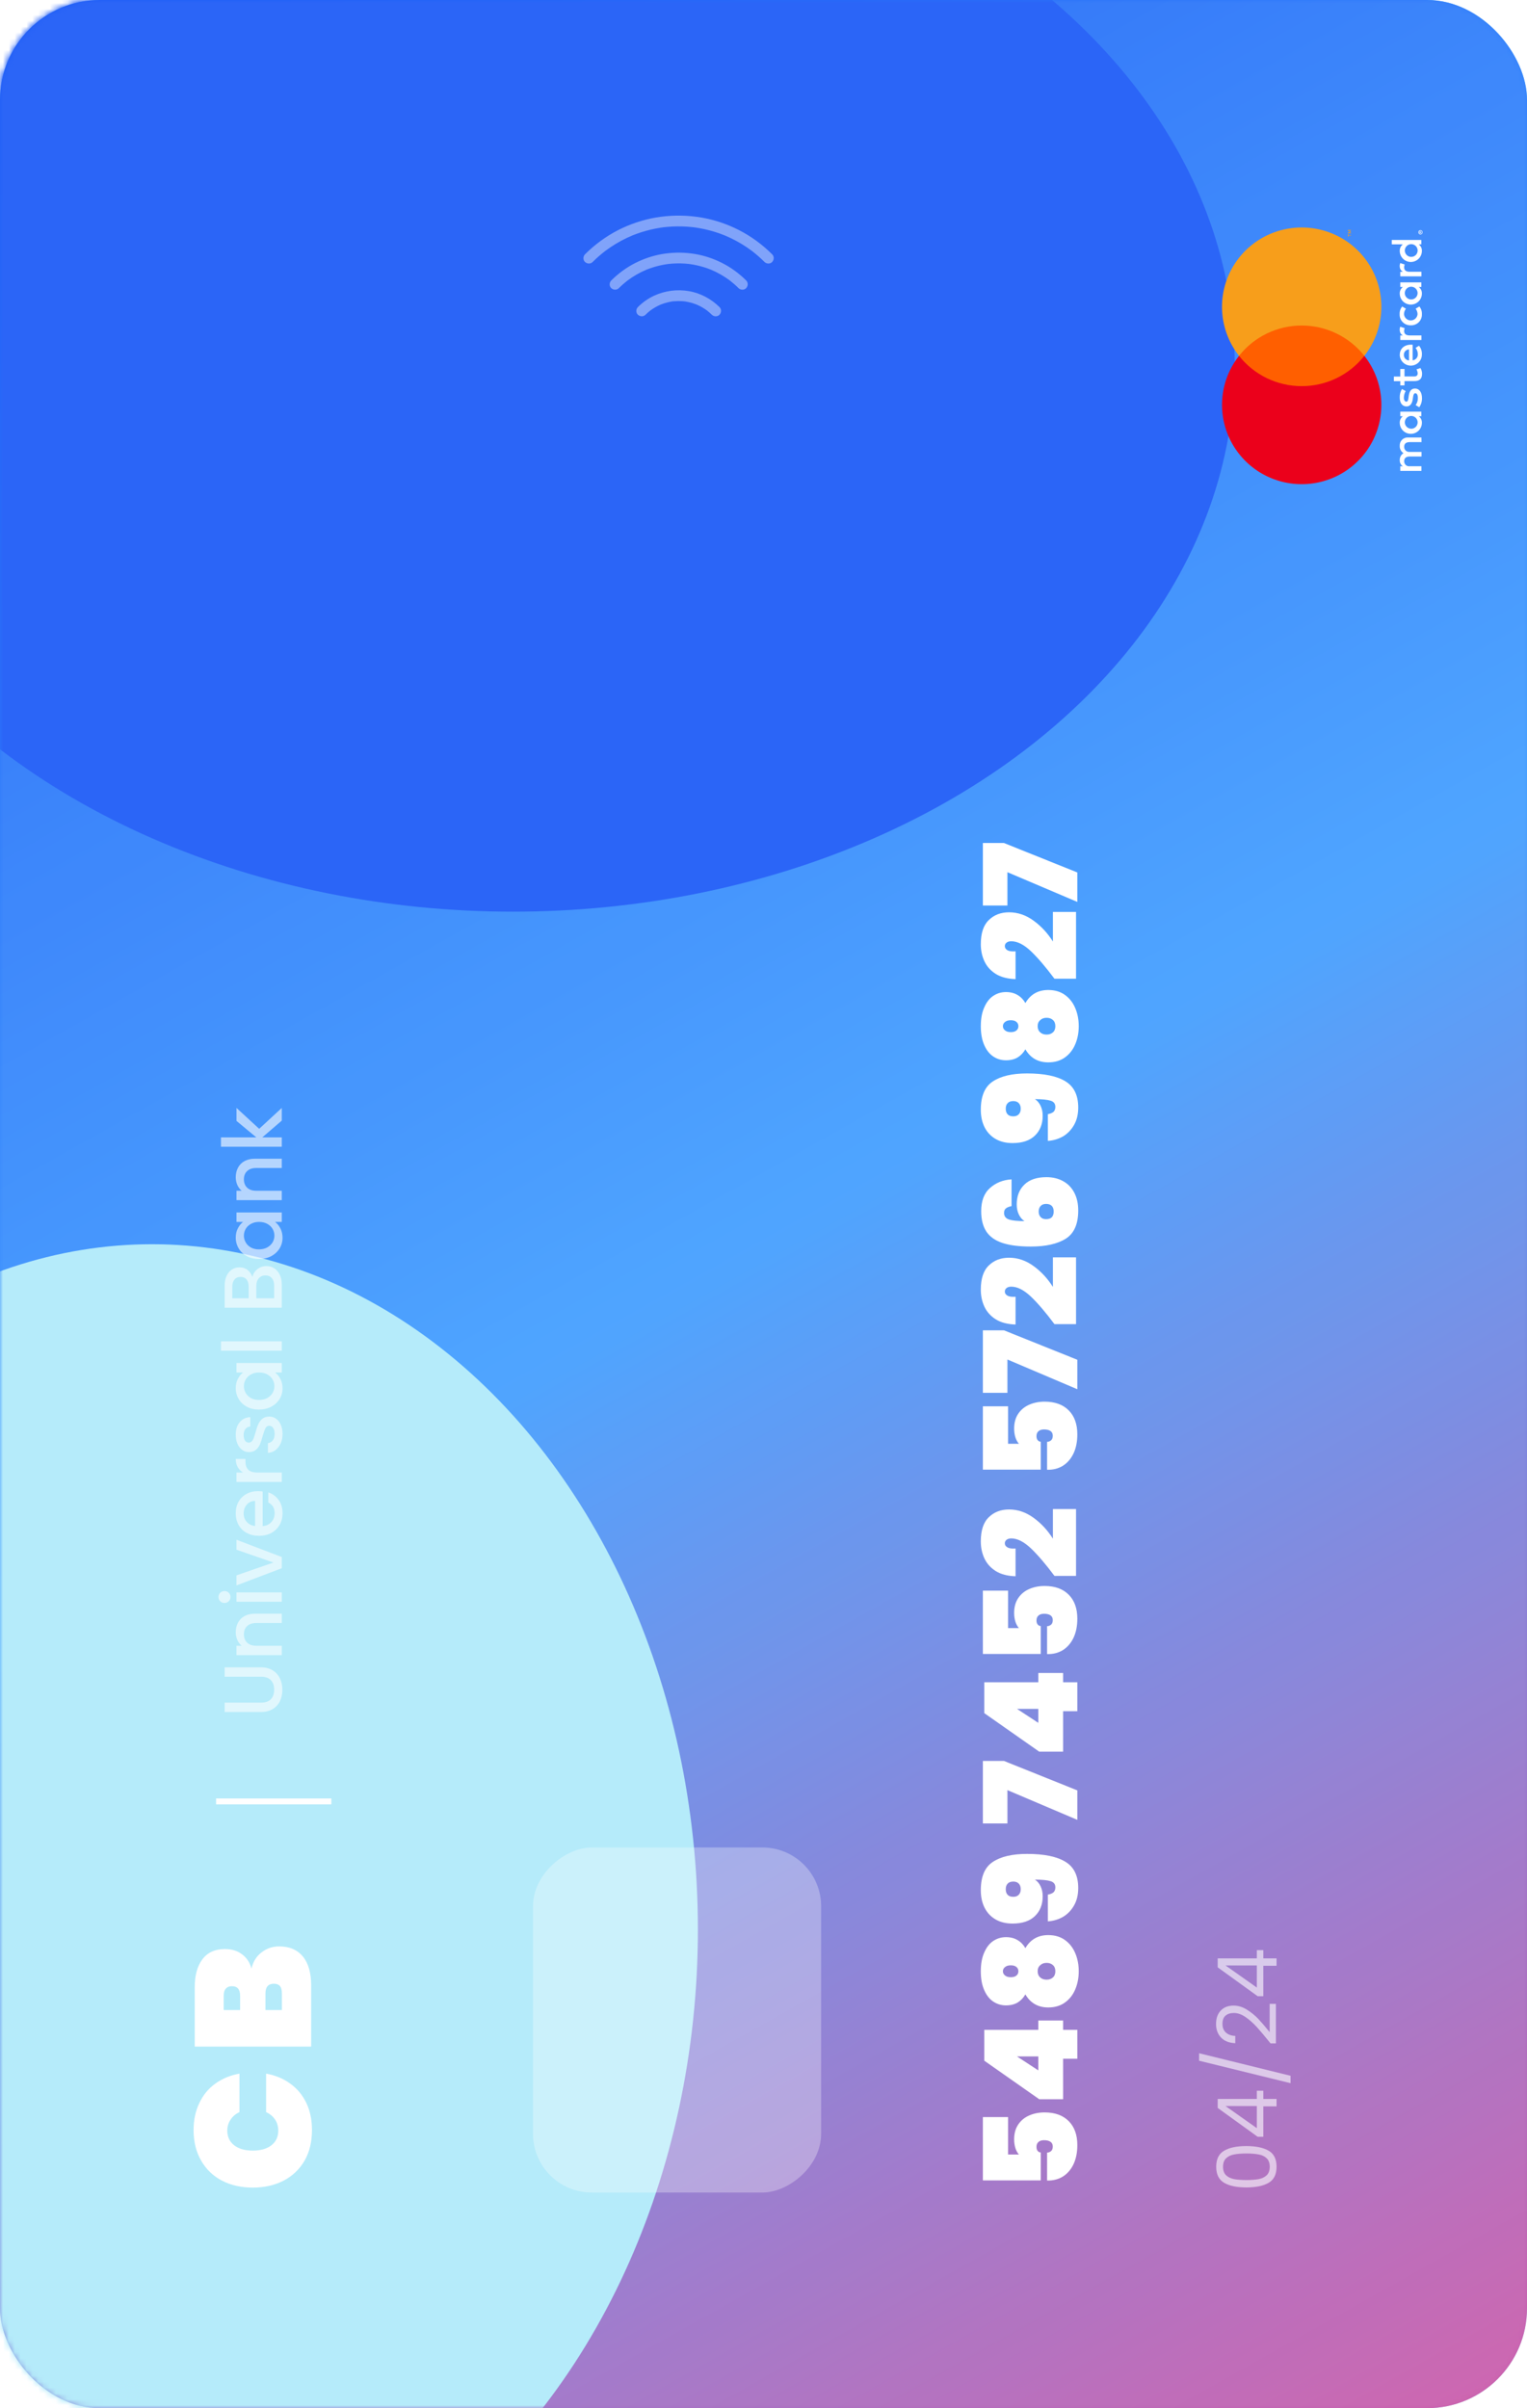 <svg width="260" height="410" viewBox="0 0 260 410" fill="none" xmlns="http://www.w3.org/2000/svg">
<rect width="260" height="410" rx="17" fill="url(#paint0_linear_1_70)" fill-opacity="0.8" style="mix-blend-mode:soft-light"/>
<rect width="260" height="410" rx="17" fill="url(#paint1_linear_1_70)"/>
<mask id="mask0_1_70" style="mask-type:alpha" maskUnits="userSpaceOnUse" x="0" y="0" width="260" height="410">
<rect width="260" height="410" rx="17" fill="url(#paint2_linear_1_70)" fill-opacity="0.8"/>
<rect width="260" height="410" rx="17" fill="url(#paint3_linear_1_70)"/>
</mask>
<g mask="url(#mask0_1_70)">
<g filter="url(#filter0_f_1_70)">
<ellipse cx="87.344" cy="61.988" rx="122.891" ry="93.226" fill="#1C5AF6"/>
</g>
<g filter="url(#filter1_f_1_70)">
<ellipse cx="25.898" cy="328.488" rx="92.93" ry="116.655" fill="#B0EAFA"/>
</g>
<g filter="url(#filter2_b_1_70)">
<rect width="260" height="410" rx="17" fill="white" fill-opacity="0.07" style="mix-blend-mode:soft-light"/>
</g>
</g>
<path d="M43.041 372.444C41.081 372.444 39.336 372.052 37.805 371.268C36.275 370.465 35.089 369.326 34.249 367.852C33.391 366.377 32.961 364.641 32.961 362.644C32.961 360.926 33.288 359.396 33.941 358.052C34.576 356.689 35.481 355.588 36.657 354.748C37.833 353.889 39.205 353.32 40.773 353.04L40.773 359.592C40.12 359.89 39.616 360.32 39.261 360.88C38.888 361.421 38.701 362.046 38.701 362.756C38.701 363.801 39.093 364.632 39.877 365.248C40.661 365.845 41.716 366.144 43.041 366.144C44.367 366.144 45.421 365.845 46.205 365.248C46.989 364.632 47.381 363.801 47.381 362.756C47.381 362.046 47.204 361.421 46.849 360.88C46.476 360.32 45.962 359.89 45.309 359.592L45.309 353.04C46.877 353.32 48.249 353.889 49.425 354.748C50.601 355.588 51.516 356.689 52.169 358.052C52.804 359.396 53.121 360.926 53.121 362.644C53.121 364.641 52.701 366.377 51.861 367.852C51.002 369.326 49.808 370.465 48.277 371.268C46.746 372.052 45.001 372.444 43.041 372.444ZM42.817 335.16C43.097 333.965 43.676 333.041 44.553 332.388C45.412 331.716 46.41 331.38 47.549 331.38C49.285 331.38 50.629 331.958 51.581 333.116C52.514 334.254 52.981 335.897 52.981 338.044L52.981 348.432L33.157 348.432L33.157 338.324C33.157 336.308 33.596 334.721 34.473 333.564C35.35 332.406 36.629 331.828 38.309 331.828C39.467 331.828 40.447 332.136 41.249 332.752C42.033 333.349 42.556 334.152 42.817 335.16ZM40.885 342.216L40.885 339.808C40.885 339.248 40.773 338.837 40.549 338.576C40.325 338.296 39.98 338.156 39.513 338.156C39.028 338.156 38.673 338.296 38.449 338.576C38.206 338.837 38.085 339.248 38.085 339.808L38.085 342.216L40.885 342.216ZM47.997 339.388C47.997 338.828 47.895 338.417 47.689 338.156C47.465 337.876 47.111 337.736 46.625 337.736C45.673 337.736 45.197 338.286 45.197 339.388L45.197 342.216L47.997 342.216L47.997 339.388Z" fill="white"/>
<path d="M38.251 289.875L44.453 289.875C45.191 289.875 45.746 289.684 46.119 289.301C46.492 288.909 46.679 288.368 46.679 287.677C46.679 286.977 46.492 286.436 46.119 286.053C45.746 285.661 45.191 285.465 44.453 285.465L38.251 285.465L38.251 283.869L44.425 283.869C45.218 283.869 45.891 284.042 46.441 284.387C46.992 284.733 47.403 285.195 47.673 285.773C47.944 286.352 48.079 286.991 48.079 287.691C48.079 288.391 47.944 289.031 47.673 289.609C47.403 290.179 46.992 290.631 46.441 290.967C45.891 291.303 45.218 291.471 44.425 291.471L38.251 291.471L38.251 289.875ZM40.141 277.899C40.141 277.293 40.267 276.751 40.519 276.275C40.771 275.79 41.145 275.412 41.639 275.141C42.134 274.871 42.731 274.735 43.431 274.735L47.981 274.735L47.981 276.317L43.669 276.317C42.978 276.317 42.451 276.49 42.087 276.835C41.714 277.181 41.527 277.652 41.527 278.249C41.527 278.847 41.714 279.323 42.087 279.677C42.451 280.023 42.978 280.195 43.669 280.195L47.981 280.195L47.981 281.791L40.267 281.791L40.267 280.195L41.149 280.195C40.832 279.934 40.584 279.603 40.407 279.201C40.23 278.791 40.141 278.357 40.141 277.899ZM39.245 271.888C39.245 272.177 39.147 272.42 38.951 272.616C38.755 272.812 38.513 272.91 38.223 272.91C37.934 272.91 37.691 272.812 37.495 272.616C37.299 272.42 37.201 272.177 37.201 271.888C37.201 271.608 37.299 271.37 37.495 271.174C37.691 270.978 37.934 270.88 38.223 270.88C38.513 270.88 38.755 270.978 38.951 271.174C39.147 271.37 39.245 271.608 39.245 271.888ZM40.267 271.104L47.981 271.104L47.981 272.7L40.267 272.7L40.267 271.104ZM46.553 266.026L40.267 263.842L40.267 262.148L47.981 265.088L47.981 266.992L40.267 269.918L40.267 268.21L46.553 266.026ZM43.935 253.872C44.224 253.872 44.486 253.89 44.719 253.928L44.719 259.822C45.335 259.775 45.83 259.546 46.203 259.136C46.577 258.725 46.763 258.221 46.763 257.624C46.763 256.765 46.404 256.158 45.685 255.804L45.685 254.082C46.395 254.315 46.978 254.74 47.435 255.356C47.883 255.962 48.107 256.718 48.107 257.624C48.107 258.361 47.944 259.024 47.617 259.612C47.281 260.19 46.815 260.648 46.217 260.984C45.611 261.31 44.91 261.474 44.117 261.474C43.324 261.474 42.629 261.315 42.031 260.998C41.425 260.671 40.958 260.218 40.631 259.64C40.304 259.052 40.141 258.38 40.141 257.624C40.141 256.896 40.3 256.247 40.617 255.678C40.934 255.108 41.383 254.665 41.961 254.348C42.531 254.03 43.188 253.872 43.935 253.872ZM43.431 255.538C42.843 255.547 42.372 255.757 42.017 256.168C41.663 256.578 41.485 257.087 41.485 257.694C41.485 258.244 41.663 258.716 42.017 259.108C42.362 259.5 42.834 259.733 43.431 259.808L43.431 255.538ZM41.387 250.705C40.995 250.472 40.692 250.164 40.477 249.781C40.253 249.389 40.141 248.927 40.141 248.395L41.793 248.395L41.793 248.801C41.793 249.427 41.952 249.903 42.269 250.229C42.587 250.547 43.137 250.705 43.921 250.705L47.981 250.705L47.981 252.301L40.267 252.301L40.267 250.705L41.387 250.705ZM48.107 244.128C48.107 244.735 48 245.281 47.785 245.766C47.561 246.242 47.263 246.62 46.889 246.9C46.507 247.18 46.082 247.329 45.615 247.348L45.615 245.696C45.942 245.668 46.217 245.514 46.441 245.234C46.656 244.945 46.763 244.585 46.763 244.156C46.763 243.708 46.679 243.363 46.511 243.12C46.334 242.868 46.11 242.742 45.839 242.742C45.55 242.742 45.335 242.882 45.195 243.162C45.055 243.433 44.901 243.867 44.733 244.464C44.575 245.043 44.42 245.514 44.271 245.878C44.122 246.242 43.893 246.559 43.585 246.83C43.277 247.091 42.871 247.222 42.367 247.222C41.956 247.222 41.583 247.101 41.247 246.858C40.902 246.615 40.631 246.27 40.435 245.822C40.239 245.365 40.141 244.842 40.141 244.254C40.141 243.377 40.365 242.672 40.813 242.14C41.252 241.599 41.854 241.309 42.619 241.272L42.619 242.868C42.274 242.896 41.998 243.036 41.793 243.288C41.588 243.54 41.485 243.881 41.485 244.31C41.485 244.73 41.565 245.052 41.723 245.276C41.882 245.5 42.092 245.612 42.353 245.612C42.559 245.612 42.731 245.537 42.871 245.388C43.011 245.239 43.123 245.057 43.207 244.842C43.282 244.627 43.38 244.31 43.501 243.89C43.651 243.33 43.804 242.873 43.963 242.518C44.112 242.154 44.337 241.841 44.635 241.58C44.934 241.319 45.331 241.183 45.825 241.174C46.264 241.174 46.656 241.295 47.001 241.538C47.346 241.781 47.617 242.126 47.813 242.574C48.009 243.013 48.107 243.531 48.107 244.128ZM44.089 239.982C43.315 239.982 42.629 239.823 42.031 239.506C41.434 239.179 40.972 238.74 40.645 238.19C40.309 237.63 40.141 237.014 40.141 236.342C40.141 235.735 40.263 235.208 40.505 234.76C40.739 234.302 41.032 233.938 41.387 233.668L40.267 233.668L40.267 232.058L47.981 232.058L47.981 233.668L46.833 233.668C47.197 233.938 47.501 234.307 47.743 234.774C47.986 235.24 48.107 235.772 48.107 236.37C48.107 237.032 47.939 237.639 47.603 238.19C47.258 238.74 46.782 239.179 46.175 239.506C45.559 239.823 44.864 239.982 44.089 239.982ZM44.117 233.668C43.585 233.668 43.123 233.78 42.731 234.004C42.339 234.218 42.041 234.503 41.835 234.858C41.63 235.212 41.527 235.595 41.527 236.006C41.527 236.416 41.63 236.799 41.835 237.154C42.031 237.508 42.325 237.798 42.717 238.022C43.1 238.236 43.557 238.344 44.089 238.344C44.621 238.344 45.088 238.236 45.489 238.022C45.891 237.798 46.199 237.508 46.413 237.154C46.618 236.79 46.721 236.407 46.721 236.006C46.721 235.595 46.618 235.212 46.413 234.858C46.208 234.503 45.909 234.218 45.517 234.004C45.116 233.78 44.649 233.668 44.117 233.668ZM37.621 228.365L47.981 228.365L47.981 229.961L37.621 229.961L37.621 228.365ZM42.983 217.425C43.077 216.903 43.352 216.459 43.809 216.095C44.267 215.731 44.785 215.549 45.363 215.549C45.858 215.549 46.306 215.68 46.707 215.941C47.099 216.193 47.412 216.562 47.645 217.047C47.869 217.533 47.981 218.097 47.981 218.741L47.981 222.633L38.251 222.633L38.251 218.923C38.251 218.261 38.363 217.691 38.587 217.215C38.811 216.739 39.114 216.38 39.497 216.137C39.87 215.895 40.291 215.773 40.757 215.773C41.317 215.773 41.784 215.923 42.157 216.221C42.531 216.52 42.806 216.921 42.983 217.425ZM42.339 221.037L42.339 219.063C42.339 218.541 42.222 218.135 41.989 217.845C41.746 217.547 41.401 217.397 40.953 217.397C40.514 217.397 40.174 217.547 39.931 217.845C39.679 218.135 39.553 218.541 39.553 219.063L39.553 221.037L42.339 221.037ZM46.679 218.881C46.679 218.34 46.548 217.915 46.287 217.607C46.026 217.299 45.662 217.145 45.195 217.145C44.719 217.145 44.341 217.309 44.061 217.635C43.781 217.962 43.641 218.396 43.641 218.937L43.641 221.037L46.679 221.037L46.679 218.881ZM44.089 214.347C43.315 214.347 42.629 214.188 42.031 213.871C41.434 213.544 40.972 213.106 40.645 212.555C40.309 211.995 40.141 211.379 40.141 210.707C40.141 210.1 40.263 209.573 40.505 209.125C40.739 208.668 41.032 208.304 41.387 208.033L40.267 208.033L40.267 206.423L47.981 206.423L47.981 208.033L46.833 208.033C47.197 208.304 47.501 208.672 47.743 209.139C47.986 209.606 48.107 210.138 48.107 210.735C48.107 211.398 47.939 212.004 47.603 212.555C47.258 213.106 46.782 213.544 46.175 213.871C45.559 214.188 44.864 214.347 44.089 214.347ZM44.117 208.033C43.585 208.033 43.123 208.145 42.731 208.369C42.339 208.584 42.041 208.868 41.835 209.223C41.63 209.578 41.527 209.96 41.527 210.371C41.527 210.782 41.63 211.164 41.835 211.519C42.031 211.874 42.325 212.163 42.717 212.387C43.1 212.602 43.557 212.709 44.089 212.709C44.621 212.709 45.088 212.602 45.489 212.387C45.891 212.163 46.199 211.874 46.413 211.519C46.618 211.155 46.721 210.772 46.721 210.371C46.721 209.96 46.618 209.578 46.413 209.223C46.208 208.868 45.909 208.584 45.517 208.369C45.116 208.145 44.649 208.033 44.117 208.033ZM40.141 200.435C40.141 199.828 40.267 199.287 40.519 198.811C40.771 198.325 41.145 197.947 41.639 197.677C42.134 197.406 42.731 197.271 43.431 197.271L47.981 197.271L47.981 198.853L43.669 198.853C42.978 198.853 42.451 199.025 42.087 199.371C41.714 199.716 41.527 200.187 41.527 200.785C41.527 201.382 41.714 201.858 42.087 202.213C42.451 202.558 42.978 202.731 43.669 202.731L47.981 202.731L47.981 204.327L40.267 204.327L40.267 202.731L41.149 202.731C40.832 202.469 40.584 202.138 40.407 201.737C40.23 201.326 40.141 200.892 40.141 200.435ZM44.131 192.183L47.981 188.627L47.981 190.783L44.663 193.639L47.981 193.639L47.981 195.235L37.621 195.235L37.621 193.639L43.641 193.639L40.267 190.839L40.267 188.627L44.131 192.183Z" fill="white" fill-opacity="0.6"/>
<line x1="36.792" y1="306.694" x2="56.415" y2="306.694" stroke="white"/>
<rect x="90.755" y="373.284" width="58.746" height="49.057" rx="10" transform="rotate(-90 90.755 373.284)" fill="white" fill-opacity="0.3"/>
<path fill-rule="evenodd" clip-rule="evenodd" d="M100.914 44.605C101.585 43.934 102.299 43.307 103.051 42.729C104.197 41.871 105.426 41.126 106.721 40.51C107.044 40.355 107.372 40.211 107.702 40.073C108.69 39.678 109.704 39.356 110.737 39.106C111.261 38.983 111.789 38.876 112.324 38.789C112.39 38.779 112.457 38.769 112.524 38.759C112.59 38.748 112.657 38.738 112.723 38.728C112.754 38.724 112.784 38.72 112.814 38.716C112.844 38.712 112.873 38.709 112.904 38.704L112.923 38.701C112.967 38.696 112.986 38.693 112.99 38.693C113.237 38.663 113.484 38.638 113.732 38.62C114.803 38.53 115.879 38.52 116.953 38.589C117.222 38.606 117.487 38.628 117.755 38.657C117.878 38.668 118 38.682 118.121 38.696C118.116 38.696 118.121 38.697 118.141 38.7C118.178 38.704 118.215 38.709 118.251 38.714C118.287 38.719 118.324 38.724 118.361 38.728C118.893 38.804 119.424 38.9 119.952 39.015C121.133 39.274 122.29 39.633 123.414 40.086C124.715 40.631 125.964 41.301 127.136 42.088C127.449 42.298 127.753 42.516 128.053 42.74C128.798 43.314 129.507 43.937 130.172 44.602C130.514 44.944 131.14 44.97 131.476 44.602C131.813 44.235 131.841 43.664 131.476 43.298C129.818 41.645 127.897 40.232 125.811 39.167C123.796 38.139 121.621 37.407 119.387 37.029C117.098 36.644 114.795 36.609 112.495 36.909C110.25 37.203 108.068 37.859 106.012 38.806C103.896 39.784 101.942 41.117 100.229 42.699C100.017 42.894 99.811 43.095 99.608 43.294L99.606 43.296C99.264 43.638 99.239 44.264 99.606 44.6C99.977 44.941 100.547 44.968 100.914 44.605ZM112.956 38.697L112.923 38.701L112.841 38.712L112.87 38.708C112.89 38.705 112.91 38.702 112.93 38.7L112.956 38.697ZM112.956 38.697L112.99 38.693C112.991 38.693 112.99 38.693 112.988 38.693C112.984 38.693 112.971 38.695 112.956 38.697ZM102.907 42.838C102.938 42.814 102.969 42.791 103 42.767C102.969 42.791 102.939 42.814 102.907 42.838ZM123.22 40.006C123.272 40.027 123.324 40.048 123.376 40.07L123.22 40.006ZM128.18 42.836C128.155 42.817 128.131 42.799 128.107 42.781L128.18 42.836ZM109.918 53.583C110.176 53.326 110.448 53.086 110.735 52.861C111.285 52.459 111.877 52.118 112.504 51.85C112.9 51.694 113.304 51.566 113.718 51.467C113.929 51.416 114.138 51.373 114.351 51.338C114.377 51.334 114.404 51.33 114.431 51.326C114.454 51.323 114.477 51.32 114.499 51.316C114.518 51.314 114.544 51.31 114.568 51.307C114.574 51.306 114.58 51.305 114.587 51.304L114.6 51.302L114.603 51.302C114.616 51.302 114.628 51.302 114.636 51.301C114.695 51.295 114.756 51.291 114.817 51.286L114.817 51.286C115.25 51.249 115.689 51.245 116.122 51.273C116.229 51.28 116.337 51.288 116.444 51.299C116.478 51.302 116.512 51.306 116.547 51.31C116.615 51.32 116.651 51.324 116.667 51.326C116.86 51.356 117.053 51.392 117.245 51.434C117.709 51.535 118.165 51.677 118.606 51.849C119.234 52.119 119.831 52.459 120.383 52.863C120.67 53.088 120.941 53.33 121.202 53.585C121.543 53.926 122.17 53.952 122.507 53.585C122.844 53.218 122.873 52.647 122.507 52.283C121.093 50.88 119.246 49.892 117.275 49.562C115.265 49.224 113.231 49.491 111.377 50.342C110.353 50.813 109.411 51.488 108.61 52.283C108.269 52.624 108.242 53.249 108.61 53.585C108.982 53.922 109.552 53.948 109.918 53.583ZM116.602 51.316L116.547 51.31L116.49 51.301L116.54 51.308L116.59 51.315L116.602 51.316ZM116.602 51.316L116.667 51.326C116.698 51.33 116.644 51.321 116.605 51.317L116.605 51.317L116.602 51.316ZM114.6 51.302C114.556 51.303 114.496 51.304 114.475 51.319C114.475 51.319 114.485 51.318 114.499 51.316L114.51 51.315C114.523 51.312 114.537 51.311 114.55 51.309L114.568 51.307L114.587 51.304C114.588 51.304 114.589 51.304 114.591 51.304C114.594 51.303 114.597 51.303 114.6 51.302ZM114.6 51.302C114.6 51.302 114.6 51.302 114.6 51.302C114.649 51.295 114.634 51.298 114.6 51.302ZM110.62 52.947L110.672 52.908C110.655 52.921 110.638 52.934 110.62 52.947ZM112.665 51.783L112.569 51.823C112.601 51.809 112.633 51.796 112.665 51.783ZM120.499 52.949C120.482 52.936 120.465 52.924 120.448 52.911L120.499 52.949ZM106.868 47.743C106.345 48.148 105.846 48.585 105.377 49.052C105.012 49.417 104.442 49.391 104.072 49.056C103.704 48.72 103.731 48.095 104.072 47.754C104.22 47.606 104.37 47.461 104.525 47.32C105.756 46.186 107.159 45.229 108.68 44.528C110.159 43.846 111.723 43.375 113.338 43.162C115.013 42.941 116.679 42.967 118.346 43.245C119.955 43.514 121.524 44.046 122.979 44.786C124.478 45.548 125.857 46.564 127.05 47.749C127.415 48.114 127.387 48.685 127.05 49.052C126.712 49.419 126.086 49.393 125.744 49.052C125.276 48.585 124.777 48.148 124.254 47.743C123.261 47.006 122.181 46.391 121.04 45.91C120.255 45.597 119.44 45.346 118.613 45.166C118.245 45.086 117.873 45.018 117.499 44.966C117.49 44.965 117.481 44.964 117.471 44.962C117.466 44.961 117.46 44.961 117.454 44.96L117.395 44.953C117.308 44.94 117.221 44.931 117.134 44.923C116.94 44.903 116.747 44.888 116.551 44.875C115.791 44.825 115.03 44.834 114.275 44.897C114.114 44.908 113.953 44.926 113.791 44.944C113.859 44.935 113.792 44.943 113.749 44.949C113.742 44.95 113.736 44.951 113.729 44.952C113.724 44.952 113.719 44.953 113.714 44.953L113.714 44.953C113.701 44.955 113.687 44.957 113.674 44.959C113.66 44.96 113.646 44.962 113.633 44.964C113.646 44.963 113.657 44.961 113.668 44.96C113.648 44.963 113.628 44.966 113.607 44.968L113.607 44.968L113.346 45.008C112.966 45.071 112.587 45.144 112.215 45.233C111.487 45.407 110.775 45.633 110.084 45.909C108.942 46.39 107.861 47.005 106.868 47.743ZM106.726 47.849C106.754 47.828 106.782 47.807 106.81 47.786C106.782 47.807 106.755 47.828 106.726 47.849ZM110.248 45.841L110.163 45.876C110.192 45.864 110.22 45.853 110.248 45.841ZM113.668 44.96C113.729 44.952 113.768 44.947 113.791 44.944C113.771 44.947 113.75 44.949 113.729 44.952C113.708 44.954 113.688 44.957 113.668 44.96ZM117.469 44.961C117.461 44.96 117.454 44.958 117.446 44.957C117.409 44.949 117.37 44.942 117.338 44.945C117.337 44.946 117.425 44.956 117.469 44.961ZM120.873 45.841C120.902 45.853 120.93 45.864 120.958 45.876L120.873 45.841ZM124.396 47.849C124.367 47.828 124.34 47.807 124.312 47.786C124.34 47.807 124.368 47.828 124.396 47.849Z" fill="white" fill-opacity="0.4"/>
<path d="M171.642 360.436L171.642 366.816L173.49 366.816C173.241 366.537 173.043 366.178 172.896 365.738C172.749 365.283 172.676 364.777 172.676 364.22C172.676 363.222 172.911 362.379 173.38 361.69C173.849 361 174.48 360.487 175.272 360.15C176.049 359.812 176.915 359.644 177.868 359.644C179.628 359.644 180.999 360.142 181.982 361.14C182.95 362.122 183.434 363.479 183.434 365.21C183.434 366.471 183.214 367.564 182.774 368.488C182.334 369.397 181.725 370.094 180.948 370.578C180.171 371.047 179.283 371.267 178.286 371.238L178.286 366.486C178.521 366.486 178.741 366.405 178.946 366.244C179.151 366.082 179.254 365.818 179.254 365.452C179.254 365.085 179.122 364.814 178.858 364.638C178.594 364.462 178.235 364.374 177.78 364.374C177.355 364.374 177.032 364.476 176.812 364.682C176.592 364.872 176.482 365.151 176.482 365.518C176.482 365.826 176.555 366.06 176.702 366.222C176.849 366.383 177.017 366.464 177.208 366.464L177.208 371.216L167.352 371.216L167.352 360.436L171.642 360.436ZM181.014 357.396L176.944 357.396L167.594 350.84L167.594 345.582L176.79 345.582L176.79 343.998L181.014 343.998L181.014 345.582L183.434 345.582L183.434 350.51L181.014 350.51L181.014 357.396ZM173.16 350.114L176.79 352.49L176.79 350.114L173.16 350.114ZM174.59 339.552C174.253 340.139 173.813 340.601 173.27 340.938C172.713 341.261 172.053 341.422 171.29 341.422C170.498 341.422 169.779 341.209 169.134 340.784C168.489 340.359 167.975 339.713 167.594 338.848C167.198 337.968 167 336.89 167 335.614C167 334.338 167.198 333.267 167.594 332.402C167.975 331.522 168.489 330.869 169.134 330.444C169.779 330.019 170.498 329.806 171.29 329.806C172.053 329.806 172.713 329.975 173.27 330.312C173.813 330.635 174.253 331.089 174.59 331.676C175.455 330.195 176.753 329.454 178.484 329.454C179.599 329.454 180.545 329.733 181.322 330.29C182.099 330.847 182.686 331.595 183.082 332.534C183.478 333.473 183.676 334.499 183.676 335.614C183.676 336.729 183.478 337.755 183.082 338.694C182.686 339.633 182.099 340.381 181.322 340.938C180.545 341.495 179.599 341.774 178.484 341.774C176.753 341.774 175.455 341.033 174.59 339.552ZM172.104 334.602C171.693 334.602 171.371 334.697 171.136 334.888C170.887 335.079 170.762 335.321 170.762 335.614C170.762 335.907 170.887 336.149 171.136 336.34C171.371 336.531 171.693 336.626 172.104 336.626C172.529 336.626 172.852 336.531 173.072 336.34C173.292 336.149 173.402 335.907 173.402 335.614C173.402 335.321 173.292 335.079 173.072 334.888C172.852 334.697 172.529 334.602 172.104 334.602ZM176.68 335.614C176.68 336.054 176.827 336.406 177.12 336.67C177.399 336.919 177.758 337.044 178.198 337.044C178.638 337.044 178.997 336.919 179.276 336.67C179.555 336.421 179.694 336.069 179.694 335.614C179.694 335.159 179.555 334.807 179.276 334.558C178.997 334.309 178.638 334.184 178.198 334.184C177.758 334.184 177.399 334.316 177.12 334.58C176.827 334.829 176.68 335.174 176.68 335.614ZM178.418 322.563C178.843 322.49 179.166 322.358 179.386 322.167C179.591 321.962 179.694 321.683 179.694 321.331C179.694 320.788 179.423 320.436 178.88 320.275C178.323 320.099 177.435 320.011 176.218 320.011C176.629 320.275 176.951 320.656 177.186 321.155C177.421 321.654 177.538 322.218 177.538 322.849C177.538 324.242 177.098 325.364 176.218 326.215C175.338 327.066 174.069 327.491 172.412 327.491C171.312 327.491 170.359 327.264 169.552 326.809C168.731 326.34 168.1 325.68 167.66 324.829C167.22 323.964 167 322.959 167 321.815C167 319.498 167.682 317.892 169.046 316.997C170.41 316.088 172.353 315.633 174.876 315.633C177.78 315.633 179.958 316.08 181.41 316.975C182.862 317.855 183.588 319.344 183.588 321.441C183.588 322.6 183.346 323.597 182.862 324.433C182.378 325.269 181.747 325.914 180.97 326.369C180.178 326.809 179.327 327.058 178.418 327.117L178.418 322.563ZM173.798 321.639C173.798 321.243 173.688 320.928 173.468 320.693C173.248 320.458 172.94 320.341 172.544 320.341C172.104 320.341 171.781 320.458 171.576 320.693C171.356 320.913 171.246 321.228 171.246 321.639C171.246 322.05 171.356 322.372 171.576 322.607C171.781 322.827 172.104 322.937 172.544 322.937C172.94 322.937 173.248 322.82 173.468 322.585C173.688 322.35 173.798 322.035 173.798 321.639ZM170.938 299.802L183.434 304.818L183.434 309.834L171.532 304.774L171.532 310.45L167.352 310.45L167.352 299.802L170.938 299.802ZM181.014 298.224L176.944 298.224L167.594 291.668L167.594 286.41L176.79 286.41L176.79 284.826L181.014 284.826L181.014 286.41L183.434 286.41L183.434 291.338L181.014 291.338L181.014 298.224ZM173.16 290.942L176.79 293.318L176.79 290.942L173.16 290.942ZM171.642 270.81L171.642 277.19L173.49 277.19C173.241 276.911 173.043 276.552 172.896 276.112C172.749 275.657 172.676 275.151 172.676 274.594C172.676 273.596 172.911 272.753 173.38 272.064C173.849 271.374 174.48 270.861 175.272 270.524C176.049 270.186 176.915 270.018 177.868 270.018C179.628 270.018 180.999 270.516 181.982 271.514C182.95 272.496 183.434 273.853 183.434 275.584C183.434 276.845 183.214 277.938 182.774 278.862C182.334 279.771 181.725 280.468 180.948 280.952C180.171 281.421 179.283 281.641 178.286 281.612L178.286 276.86C178.521 276.86 178.741 276.779 178.946 276.618C179.151 276.456 179.254 276.192 179.254 275.826C179.254 275.459 179.122 275.188 178.858 275.012C178.594 274.836 178.235 274.748 177.78 274.748C177.355 274.748 177.032 274.85 176.812 275.056C176.592 275.246 176.482 275.525 176.482 275.892C176.482 276.2 176.555 276.434 176.702 276.596C176.849 276.757 177.017 276.838 177.208 276.838L177.208 281.59L167.352 281.59L167.352 270.81L171.642 270.81ZM179.54 268.298C178.073 266.333 176.746 264.778 175.558 263.634C174.355 262.49 173.233 261.918 172.192 261.918C171.84 261.918 171.569 261.999 171.378 262.16C171.187 262.307 171.092 262.505 171.092 262.754C171.092 263.048 171.246 263.282 171.554 263.458C171.847 263.62 172.302 263.678 172.918 263.634L172.918 268.364C171.554 268.32 170.432 268.027 169.552 267.484C168.672 266.927 168.027 266.208 167.616 265.328C167.205 264.448 167 263.48 167 262.424C167 260.547 167.455 259.176 168.364 258.31C169.259 257.43 170.41 256.99 171.818 256.99C173.299 256.99 174.693 257.467 175.998 258.42C177.289 259.359 178.381 260.54 179.276 261.962L179.276 256.924L183.214 256.924L183.214 268.298L179.54 268.298ZM171.642 239.427L171.642 245.807L173.49 245.807C173.241 245.528 173.043 245.169 172.896 244.729C172.749 244.274 172.676 243.768 172.676 243.211C172.676 242.214 172.911 241.37 173.38 240.681C173.849 239.992 174.48 239.478 175.272 239.141C176.049 238.804 176.915 238.635 177.868 238.635C179.628 238.635 180.999 239.134 181.982 240.131C182.95 241.114 183.434 242.47 183.434 244.201C183.434 245.462 183.214 246.555 182.774 247.479C182.334 248.388 181.725 249.085 180.948 249.569C180.171 250.038 179.283 250.258 178.286 250.229L178.286 245.477C178.521 245.477 178.741 245.396 178.946 245.235C179.151 245.074 179.254 244.81 179.254 244.443C179.254 244.076 179.122 243.805 178.858 243.629C178.594 243.453 178.235 243.365 177.78 243.365C177.355 243.365 177.032 243.468 176.812 243.673C176.592 243.864 176.482 244.142 176.482 244.509C176.482 244.817 176.555 245.052 176.702 245.213C176.849 245.374 177.017 245.455 177.208 245.455L177.208 250.207L167.352 250.207L167.352 239.427L171.642 239.427ZM170.938 226.488L183.434 231.504L183.434 236.52L171.532 231.46L171.532 237.136L167.352 237.136L167.352 226.488L170.938 226.488ZM179.54 225.438C178.073 223.472 176.746 221.918 175.558 220.774C174.355 219.63 173.233 219.058 172.192 219.058C171.84 219.058 171.569 219.138 171.378 219.3C171.187 219.446 171.092 219.644 171.092 219.894C171.092 220.187 171.246 220.422 171.554 220.598C171.847 220.759 172.302 220.818 172.918 220.774L172.918 225.504C171.554 225.46 170.432 225.166 169.552 224.624C168.672 224.066 168.027 223.348 167.616 222.468C167.205 221.588 167 220.62 167 219.564C167 217.686 167.455 216.315 168.364 215.45C169.259 214.57 170.41 214.13 171.818 214.13C173.299 214.13 174.693 214.606 175.998 215.56C177.289 216.498 178.381 217.679 179.276 219.102L179.276 214.064L183.214 214.064L183.214 225.438L179.54 225.438ZM172.236 205.343C171.796 205.431 171.473 205.563 171.268 205.739C171.063 205.9 170.96 206.157 170.96 206.509C170.96 207.066 171.246 207.44 171.818 207.631C172.375 207.807 173.248 207.895 174.436 207.895C174.025 207.631 173.703 207.249 173.468 206.751C173.233 206.252 173.116 205.687 173.116 205.057C173.116 203.649 173.549 202.527 174.414 201.691C175.279 200.84 176.533 200.415 178.176 200.415C179.276 200.415 180.237 200.649 181.058 201.119C181.865 201.573 182.488 202.226 182.928 203.077C183.368 203.927 183.588 204.932 183.588 206.091C183.588 208.393 182.884 209.992 181.476 210.887C180.053 211.781 178.066 212.229 175.514 212.229C173.519 212.229 171.906 212.023 170.674 211.613C169.442 211.202 168.533 210.557 167.946 209.677C167.359 208.782 167.066 207.623 167.066 206.201C167.066 204.455 167.565 203.143 168.562 202.263C169.559 201.368 170.784 200.877 172.236 200.789L172.236 205.343ZM176.856 206.267C176.856 206.663 176.966 206.978 177.186 207.213C177.406 207.447 177.714 207.565 178.11 207.565C178.55 207.565 178.88 207.455 179.1 207.235C179.305 207 179.408 206.677 179.408 206.267C179.408 205.856 179.305 205.541 179.1 205.321C178.88 205.086 178.55 204.969 178.11 204.969C177.714 204.969 177.406 205.086 177.186 205.321C176.966 205.555 176.856 205.871 176.856 206.267ZM178.418 189.685C178.843 189.611 179.166 189.479 179.386 189.289C179.591 189.083 179.694 188.805 179.694 188.453C179.694 187.91 179.423 187.558 178.88 187.397C178.323 187.221 177.435 187.133 176.218 187.133C176.629 187.397 176.951 187.778 177.186 188.277C177.421 188.775 177.538 189.34 177.538 189.971C177.538 191.364 177.098 192.486 176.218 193.337C175.338 194.187 174.069 194.613 172.412 194.613C171.312 194.613 170.359 194.385 169.552 193.931C168.731 193.461 168.1 192.801 167.66 191.951C167.22 191.085 167 190.081 167 188.937C167 186.619 167.682 185.013 169.046 184.119C170.41 183.209 172.353 182.755 174.876 182.755C177.78 182.755 179.958 183.202 181.41 184.097C182.862 184.977 183.588 186.465 183.588 188.563C183.588 189.721 183.346 190.719 182.862 191.555C182.378 192.391 181.747 193.036 180.97 193.491C180.178 193.931 179.327 194.18 178.418 194.239L178.418 189.685ZM173.798 188.761C173.798 188.365 173.688 188.049 173.468 187.815C173.248 187.58 172.94 187.463 172.544 187.463C172.104 187.463 171.781 187.58 171.576 187.815C171.356 188.035 171.246 188.35 171.246 188.761C171.246 189.171 171.356 189.494 171.576 189.729C171.781 189.949 172.104 190.059 172.544 190.059C172.94 190.059 173.248 189.941 173.468 189.707C173.688 189.472 173.798 189.157 173.798 188.761ZM174.59 178.648C174.253 179.234 173.813 179.696 173.27 180.034C172.713 180.356 172.053 180.518 171.29 180.518C170.498 180.518 169.779 180.305 169.134 179.88C168.489 179.454 167.975 178.809 167.594 177.944C167.198 177.064 167 175.986 167 174.71C167 173.434 167.198 172.363 167.594 171.498C167.975 170.618 168.489 169.965 169.134 169.54C169.779 169.114 170.498 168.902 171.29 168.902C172.053 168.902 172.713 169.07 173.27 169.408C173.813 169.73 174.253 170.185 174.59 170.772C175.455 169.29 176.753 168.55 178.484 168.55C179.599 168.55 180.545 168.828 181.322 169.386C182.099 169.943 182.686 170.691 183.082 171.63C183.478 172.568 183.676 173.595 183.676 174.71C183.676 175.824 183.478 176.851 183.082 177.79C182.686 178.728 182.099 179.476 181.322 180.034C180.545 180.591 179.599 180.87 178.484 180.87C176.753 180.87 175.455 180.129 174.59 178.648ZM172.104 173.698C171.693 173.698 171.371 173.793 171.136 173.984C170.887 174.174 170.762 174.416 170.762 174.71C170.762 175.003 170.887 175.245 171.136 175.436C171.371 175.626 171.693 175.722 172.104 175.722C172.529 175.722 172.852 175.626 173.072 175.436C173.292 175.245 173.402 175.003 173.402 174.71C173.402 174.416 173.292 174.174 173.072 173.984C172.852 173.793 172.529 173.698 172.104 173.698ZM176.68 174.71C176.68 175.15 176.827 175.502 177.12 175.766C177.399 176.015 177.758 176.14 178.198 176.14C178.638 176.14 178.997 176.015 179.276 175.766C179.555 175.516 179.694 175.164 179.694 174.71C179.694 174.255 179.555 173.903 179.276 173.654C178.997 173.404 178.638 173.28 178.198 173.28C177.758 173.28 177.399 173.412 177.12 173.676C176.827 173.925 176.68 174.27 176.68 174.71ZM179.54 166.631C178.073 164.665 176.746 163.111 175.558 161.967C174.355 160.823 173.233 160.251 172.192 160.251C171.84 160.251 171.569 160.331 171.378 160.493C171.187 160.639 171.092 160.837 171.092 161.087C171.092 161.38 171.246 161.615 171.554 161.791C171.847 161.952 172.302 162.011 172.918 161.967L172.918 166.697C171.554 166.653 170.432 166.359 169.552 165.817C168.672 165.259 168.027 164.541 167.616 163.661C167.205 162.781 167 161.813 167 160.757C167 158.879 167.455 157.508 168.364 156.643C169.259 155.763 170.41 155.323 171.818 155.323C173.299 155.323 174.693 155.799 175.998 156.753C177.289 157.691 178.381 158.872 179.276 160.295L179.276 155.257L183.214 155.257L183.214 166.631L179.54 166.631ZM170.938 143.522L183.434 148.538L183.434 153.554L171.532 148.494L171.532 154.17L167.352 154.17L167.352 143.522L170.938 143.522Z" fill="white"/>
<path d="M212.192 372.416C210.587 372.416 209.336 372.154 208.44 371.632C207.535 371.109 207.082 370.194 207.082 368.888C207.082 367.59 207.535 366.68 208.44 366.158C209.336 365.635 210.587 365.374 212.192 365.374C213.826 365.374 215.095 365.635 216 366.158C216.906 366.68 217.358 367.59 217.358 368.888C217.358 370.194 216.906 371.109 216 371.632C215.095 372.154 213.826 372.416 212.192 372.416ZM212.192 366.634C211.38 366.634 210.694 366.69 210.134 366.802C209.565 366.904 209.108 367.124 208.762 367.46C208.417 367.786 208.244 368.262 208.244 368.888C208.244 369.522 208.417 370.008 208.762 370.344C209.108 370.67 209.565 370.89 210.134 371.002C210.694 371.104 211.38 371.156 212.192 371.156C213.032 371.156 213.737 371.104 214.306 371.002C214.876 370.89 215.333 370.67 215.678 370.344C216.024 370.008 216.196 369.522 216.196 368.888C216.196 368.262 216.024 367.786 215.678 367.46C215.333 367.124 214.876 366.904 214.306 366.802C213.737 366.69 213.032 366.634 212.192 366.634ZM215.104 363.793L214.138 363.793L207.334 358.879L207.334 357.353L213.998 357.353L213.998 355.953L215.104 355.953L215.104 357.353L217.358 357.353L217.358 358.613L215.104 358.613L215.104 363.793ZM208.664 358.557L213.998 362.323L213.998 358.557L208.664 358.557ZM204.17 349.57L219.738 353.406L219.738 354.666L204.17 350.844L204.17 349.57ZM216.336 347.896C215.384 346.71 214.605 345.782 213.998 345.11C213.382 344.438 212.743 343.873 212.08 343.416C211.408 342.949 210.75 342.716 210.106 342.716C209.5 342.716 209.024 342.865 208.678 343.164C208.324 343.453 208.146 343.924 208.146 344.578C208.146 345.212 208.347 345.707 208.748 346.062C209.14 346.407 209.668 346.594 210.33 346.622L210.33 347.854C209.285 347.816 208.478 347.499 207.908 346.902C207.339 346.304 207.054 345.534 207.054 344.592C207.054 343.63 207.32 342.87 207.852 342.31C208.384 341.74 209.117 341.456 210.05 341.456C210.825 341.456 211.581 341.689 212.318 342.156C213.046 342.613 213.69 343.136 214.25 343.724C214.801 344.312 215.445 345.063 216.182 345.978L216.182 341.162L217.246 341.162L217.246 347.896L216.336 347.896ZM215.104 339.857L214.138 339.857L207.334 334.943L207.334 333.417L213.998 333.417L213.998 332.017L215.104 332.017L215.104 333.417L217.358 333.417L217.358 334.677L215.104 334.677L215.104 339.857ZM208.664 334.621L213.998 338.387L213.998 334.621L208.664 334.621Z" fill="white" fill-opacity="0.6"/>
<g clip-path="url(#clip0_1_70)">
<path d="M242.026 74.482L239.765 74.482C239.575 74.469 239.384 74.496 239.206 74.562C239.027 74.628 238.864 74.731 238.729 74.865C238.593 74.998 238.488 75.159 238.42 75.336C238.352 75.513 238.322 75.703 238.333 75.893C238.317 76.141 238.368 76.388 238.48 76.61C238.593 76.832 238.764 77.019 238.974 77.153C238.77 77.275 238.603 77.45 238.49 77.658C238.377 77.867 238.323 78.102 238.333 78.339C238.323 78.545 238.367 78.751 238.461 78.935C238.554 79.119 238.695 79.276 238.868 79.389L238.424 79.389L238.424 80.169L242.026 80.169L242.026 79.382L240.044 79.382C239.921 79.398 239.796 79.388 239.677 79.351C239.558 79.314 239.449 79.251 239.358 79.167C239.266 79.083 239.195 78.98 239.148 78.866C239.101 78.751 239.08 78.627 239.087 78.504C239.087 77.986 239.426 77.723 240.037 77.723L242.042 77.723L242.042 76.936L240.044 76.936C239.921 76.952 239.796 76.941 239.678 76.903C239.559 76.866 239.451 76.803 239.359 76.719C239.268 76.636 239.196 76.533 239.149 76.419C239.102 76.304 239.081 76.181 239.087 76.058C239.087 75.525 239.426 75.27 240.037 75.27L242.042 75.27L242.026 74.482ZM238.424 62.825L238.424 64.109L237.331 64.109L237.331 64.896L238.424 64.896L238.424 65.609L239.14 65.609L239.14 64.881L240.798 64.881C241.635 64.881 242.132 64.559 242.132 63.636C242.133 63.291 242.036 62.953 241.853 62.66L241.182 62.886C241.308 63.095 241.378 63.332 241.386 63.576C241.386 63.951 241.145 64.094 240.783 64.094L239.14 64.094L239.14 62.818L238.424 62.825ZM238.333 56.17C238.328 56.36 238.374 56.548 238.467 56.715C238.559 56.881 238.696 57.02 238.861 57.115L238.424 57.115L238.424 57.888L242.026 57.888L242.026 57.108L240.006 57.108C239.411 57.108 239.079 56.853 239.079 56.358C239.077 56.191 239.108 56.025 239.17 55.87L238.416 55.63C238.352 55.808 238.319 55.996 238.318 56.185L238.333 56.17ZM238.71 66.232C238.446 66.674 238.315 67.182 238.333 67.695C238.333 68.603 238.77 69.196 239.486 69.196C240.074 69.196 240.436 68.761 240.549 67.958L240.602 67.583C240.662 67.155 240.775 66.952 240.979 66.952C241.258 66.952 241.416 67.237 241.416 67.77C241.428 68.199 241.296 68.619 241.039 68.963L241.65 69.338C241.968 68.884 242.132 68.339 242.117 67.785C242.117 66.75 241.627 66.15 240.941 66.15C240.255 66.15 239.976 66.622 239.863 67.403L239.811 67.778C239.765 68.115 239.697 68.385 239.456 68.385C239.215 68.385 239.034 68.13 239.034 67.703C239.039 67.307 239.145 66.92 239.343 66.577L238.71 66.232ZM238.333 45.331C238.328 45.522 238.374 45.71 238.467 45.876C238.559 46.043 238.696 46.181 238.861 46.277L238.424 46.277L238.424 47.05L242.026 47.05L242.026 46.269L240.006 46.269C239.411 46.269 239.079 46.014 239.079 45.519C239.077 45.352 239.108 45.186 239.17 45.031L238.416 44.791C238.352 44.969 238.319 45.157 238.318 45.346L238.333 45.331ZM240.218 55.386C240.471 55.395 240.723 55.352 240.958 55.258C241.194 55.165 241.407 55.024 241.584 54.844C241.762 54.664 241.899 54.449 241.988 54.212C242.078 53.976 242.116 53.724 242.102 53.473C242.126 53.004 241.972 52.544 241.672 52.182L241.039 52.557C241.246 52.827 241.359 53.156 241.363 53.495C241.34 53.783 241.208 54.053 240.994 54.249C240.781 54.445 240.501 54.554 240.21 54.554C239.919 54.554 239.639 54.445 239.426 54.249C239.212 54.053 239.08 53.783 239.057 53.495C239.061 53.156 239.174 52.827 239.381 52.557L238.748 52.182C238.448 52.544 238.294 53.004 238.318 53.473C238.304 53.724 238.342 53.976 238.432 54.212C238.521 54.449 238.658 54.664 238.836 54.844C239.013 55.024 239.226 55.165 239.462 55.258C239.697 55.352 239.949 55.395 240.202 55.386L240.218 55.386ZM240.218 48.078L238.424 48.078L238.424 48.858L238.861 48.858C238.69 48.99 238.552 49.162 238.461 49.357C238.369 49.553 238.325 49.768 238.333 49.983C238.333 50.481 238.532 50.958 238.885 51.31C239.239 51.662 239.718 51.859 240.218 51.859C240.717 51.859 241.197 51.662 241.55 51.31C241.903 50.958 242.102 50.481 242.102 49.983C242.11 49.768 242.066 49.553 241.974 49.357C241.883 49.162 241.745 48.99 241.574 48.858L242.011 48.858L242.011 48.078L240.218 48.078ZM240.218 50.981C240.005 50.969 239.802 50.895 239.631 50.769C239.461 50.642 239.331 50.469 239.258 50.271C239.186 50.072 239.173 49.856 239.221 49.651C239.27 49.445 239.378 49.258 239.532 49.112C239.687 48.967 239.88 48.869 240.089 48.832C240.298 48.795 240.514 48.819 240.709 48.902C240.905 48.985 241.071 49.123 241.189 49.299C241.306 49.475 241.37 49.682 241.371 49.894C241.373 50.042 241.344 50.189 241.286 50.326C241.227 50.463 241.142 50.586 241.033 50.689C240.925 50.791 240.797 50.87 240.656 50.92C240.516 50.97 240.366 50.991 240.218 50.981ZM238.333 60.398C238.34 60.896 238.545 61.37 238.904 61.717C239.262 62.064 239.744 62.255 240.244 62.248C240.744 62.241 241.22 62.036 241.569 61.68C241.917 61.323 242.109 60.843 242.102 60.346C242.13 59.806 241.955 59.275 241.612 58.856L241.032 59.231C241.27 59.528 241.403 59.895 241.408 60.274C241.431 60.532 241.351 60.789 241.186 60.989C241.022 61.19 240.785 61.318 240.527 61.347L240.527 58.684C240.429 58.684 240.331 58.684 240.225 58.684C239.094 58.684 238.341 59.382 238.341 60.387L238.333 60.398ZM239.034 60.398C239.032 60.281 239.052 60.165 239.095 60.056C239.138 59.948 239.201 59.848 239.282 59.764C239.364 59.68 239.461 59.612 239.568 59.565C239.676 59.518 239.791 59.493 239.909 59.49L239.909 61.366C239.667 61.352 239.44 61.245 239.276 61.067C239.113 60.889 239.026 60.654 239.034 60.413L239.034 60.398ZM240.225 40.848L236.977 40.848L236.977 41.599L238.861 41.599C238.69 41.731 238.552 41.902 238.461 42.098C238.369 42.294 238.325 42.508 238.333 42.724C238.333 43.221 238.532 43.699 238.885 44.05C239.239 44.402 239.718 44.6 240.218 44.6C240.717 44.6 241.197 44.402 241.55 44.05C241.903 43.699 242.102 43.221 242.102 42.724C242.11 42.508 242.066 42.294 241.974 42.098C241.883 41.902 241.745 41.731 241.574 41.599L242.011 41.599L242.011 40.848L240.225 40.848ZM241.503 39.546C241.502 39.498 241.511 39.449 241.529 39.404C241.547 39.361 241.572 39.321 241.604 39.288C241.637 39.255 241.675 39.228 241.717 39.209C241.761 39.19 241.809 39.18 241.857 39.18C241.905 39.18 241.952 39.19 241.996 39.209C242.039 39.228 242.077 39.255 242.109 39.288C242.142 39.321 242.167 39.361 242.185 39.404C242.205 39.449 242.215 39.497 242.215 39.546C242.214 39.617 242.193 39.687 242.155 39.747C242.116 39.806 242.061 39.854 241.996 39.884C241.952 39.903 241.905 39.913 241.857 39.913C241.809 39.913 241.761 39.903 241.717 39.884C241.675 39.865 241.637 39.838 241.604 39.805C241.572 39.771 241.547 39.732 241.529 39.689C241.509 39.64 241.5 39.588 241.503 39.535L241.503 39.546ZM242.139 39.546C242.14 39.509 242.132 39.472 242.117 39.438C242.102 39.405 242.082 39.376 242.057 39.351C242.005 39.304 241.938 39.278 241.868 39.278C241.798 39.278 241.731 39.304 241.68 39.351C241.654 39.376 241.634 39.405 241.619 39.438C241.604 39.472 241.597 39.509 241.597 39.546C241.597 39.584 241.605 39.621 241.619 39.655C241.633 39.689 241.654 39.719 241.68 39.745C241.731 39.792 241.798 39.818 241.868 39.818C241.938 39.818 242.005 39.792 242.057 39.745C242.082 39.719 242.103 39.689 242.117 39.655C242.133 39.617 242.141 39.576 242.139 39.535L242.139 39.546ZM241.691 39.524C241.689 39.489 241.7 39.454 241.721 39.426C241.731 39.415 241.743 39.406 241.757 39.4C241.77 39.394 241.785 39.392 241.8 39.392C241.813 39.392 241.825 39.394 241.837 39.399C241.849 39.403 241.859 39.41 241.868 39.419C241.888 39.441 241.9 39.468 241.902 39.498L242.026 39.389L242.026 39.475L241.902 39.576L241.902 39.61L242.026 39.61L242.026 39.681L241.695 39.681L241.691 39.524ZM241.755 39.606L241.846 39.606L241.846 39.524C241.85 39.509 241.85 39.493 241.846 39.479C241.84 39.476 241.834 39.475 241.829 39.475C241.823 39.475 241.817 39.476 241.812 39.479C241.806 39.476 241.801 39.475 241.795 39.475C241.789 39.475 241.783 39.476 241.778 39.479C241.773 39.493 241.773 39.509 241.778 39.524L241.755 39.606ZM240.225 43.733C240.013 43.721 239.809 43.647 239.639 43.521C239.468 43.394 239.339 43.221 239.266 43.023C239.193 42.824 239.18 42.608 239.229 42.402C239.278 42.197 239.386 42.009 239.54 41.864C239.694 41.718 239.888 41.621 240.097 41.584C240.306 41.546 240.521 41.571 240.717 41.654C240.912 41.737 241.079 41.875 241.196 42.051C241.314 42.227 241.377 42.434 241.378 42.645C241.38 42.794 241.351 42.941 241.293 43.078C241.235 43.215 241.149 43.338 241.041 43.44C240.932 43.543 240.804 43.621 240.664 43.672C240.523 43.722 240.374 43.743 240.225 43.733ZM240.225 70.081L238.424 70.081L238.424 70.862L238.861 70.862C238.69 70.994 238.552 71.165 238.461 71.361C238.369 71.557 238.325 71.771 238.333 71.987C238.333 72.485 238.532 72.962 238.885 73.314C239.239 73.665 239.718 73.863 240.218 73.863C240.717 73.863 241.197 73.665 241.55 73.314C241.903 72.962 242.102 72.485 242.102 71.987C242.11 71.771 242.066 71.557 241.974 71.361C241.883 71.165 241.745 70.994 241.574 70.862L242.011 70.862L242.011 70.081L240.225 70.081ZM240.225 72.985C240.013 72.973 239.809 72.899 239.639 72.772C239.468 72.646 239.339 72.473 239.266 72.274C239.193 72.076 239.18 71.86 239.229 71.654C239.278 71.448 239.386 71.261 239.54 71.116C239.694 70.97 239.888 70.873 240.097 70.835C240.306 70.798 240.521 70.823 240.717 70.906C240.912 70.989 241.079 71.127 241.196 71.303C241.314 71.479 241.377 71.686 241.378 71.897C241.381 72.046 241.353 72.194 241.295 72.332C241.238 72.47 241.152 72.594 241.044 72.697C240.935 72.8 240.806 72.88 240.665 72.93C240.525 72.981 240.375 73.002 240.225 72.993L240.225 72.985Z" fill="white"/>
<path d="M210.97 54.673L210.97 66.491L232.304 66.491L232.304 54.673L210.97 54.673Z" fill="#FF5F00"/>
<path d="M221.639 65.741C219.584 65.743 217.556 65.279 215.707 64.386C213.859 63.492 212.239 62.191 210.97 60.582C209.397 62.575 208.419 64.967 208.148 67.487C207.876 70.007 208.322 72.552 209.435 74.831C210.548 77.11 212.282 79.032 214.44 80.376C216.597 81.721 219.092 82.434 221.637 82.434C224.183 82.434 226.677 81.721 228.835 80.376C230.993 79.032 232.727 77.11 233.839 74.831C234.952 72.552 235.398 70.007 235.127 67.487C234.855 64.967 233.877 62.575 232.304 60.582C231.036 62.191 229.416 63.491 227.569 64.385C225.721 65.279 223.693 65.742 221.639 65.741Z" fill="#EB001B"/>
<path d="M221.639 38.729C224.184 38.729 226.679 39.442 228.837 40.786C230.994 42.131 232.729 44.053 233.841 46.333C234.954 48.612 235.399 51.157 235.127 53.677C234.856 56.197 233.877 58.59 232.304 60.582C231.034 58.974 229.414 57.674 227.567 56.78C225.719 55.886 223.691 55.422 221.637 55.422C219.582 55.422 217.555 55.886 215.707 56.78C213.859 57.674 212.239 58.974 210.97 60.582C209.396 58.59 208.418 56.197 208.146 53.677C207.874 51.157 208.32 48.612 209.432 46.333C210.545 44.053 212.279 42.131 214.437 40.786C216.595 39.442 219.089 38.729 221.635 38.729L221.639 38.729Z" fill="#F79E1B"/>
<path d="M230.042 40.019L229.605 40.019L229.605 39.843L229.515 39.843L229.515 40.289L229.605 40.289L229.605 40.098L230.042 40.098L230.042 40.019ZM230.042 39.153L229.515 39.153L229.515 39.288L229.892 39.445L229.515 39.603L229.515 39.723L230.042 39.723L230.042 39.625L229.647 39.625L229.99 39.479L229.99 39.378L229.647 39.231L230.046 39.231L230.042 39.153Z" fill="#F79E1B"/>
</g>
<defs>
<filter id="filter0_f_1_70" x="-109.547" y="-105.238" width="393.781" height="334.452" filterUnits="userSpaceOnUse" color-interpolation-filters="sRGB">
<feFlood flood-opacity="0" result="BackgroundImageFix"/>
<feBlend mode="normal" in="SourceGraphic" in2="BackgroundImageFix" result="shape"/>
<feGaussianBlur stdDeviation="37" result="effect1_foregroundBlur_1_70"/>
</filter>
<filter id="filter1_f_1_70" x="-191.031" y="87.833" width="433.859" height="481.31" filterUnits="userSpaceOnUse" color-interpolation-filters="sRGB">
<feFlood flood-opacity="0" result="BackgroundImageFix"/>
<feBlend mode="normal" in="SourceGraphic" in2="BackgroundImageFix" result="shape"/>
<feGaussianBlur stdDeviation="62" result="effect1_foregroundBlur_1_70"/>
</filter>
<filter id="filter2_b_1_70" x="-40" y="-40" width="340" height="490" filterUnits="userSpaceOnUse" color-interpolation-filters="sRGB">
<feFlood flood-opacity="0" result="BackgroundImageFix"/>
<feGaussianBlur in="BackgroundImageFix" stdDeviation="20"/>
<feComposite in2="SourceAlpha" operator="in" result="effect1_backgroundBlur_1_70"/>
<feBlend mode="normal" in="SourceGraphic" in2="effect1_backgroundBlur_1_70" result="shape"/>
</filter>
<linearGradient id="paint0_linear_1_70" x1="245.781" y1="6.833" x2="13.786" y2="394.815" gradientUnits="userSpaceOnUse">
<stop stop-color="#55C0F7"/>
<stop offset="1" stop-color="#A8E8FA"/>
</linearGradient>
<linearGradient id="paint1_linear_1_70" x1="8.125" y1="5.857" x2="239.188" y2="417.967" gradientUnits="userSpaceOnUse">
<stop stop-color="#1B5CF6"/>
<stop offset="0.503" stop-color="#429EFF"/>
<stop offset="1" stop-color="#CB5BAA"/>
</linearGradient>
<linearGradient id="paint2_linear_1_70" x1="245.781" y1="6.833" x2="13.786" y2="394.815" gradientUnits="userSpaceOnUse">
<stop stop-color="#55C0F7"/>
<stop offset="1" stop-color="#A8E8FA"/>
</linearGradient>
<linearGradient id="paint3_linear_1_70" x1="8.125" y1="5.857" x2="239.188" y2="417.967" gradientUnits="userSpaceOnUse">
<stop stop-color="#1B5CF6"/>
<stop offset="0.503" stop-color="#429EFF"/>
<stop offset="0.891" stop-color="#D33BA7"/>
</linearGradient>
<clipPath id="clip0_1_70">
<rect width="55.075" height="45.377" fill="white" transform="translate(202.359 88.119) rotate(-90)"/>
</clipPath>
</defs>
</svg>
